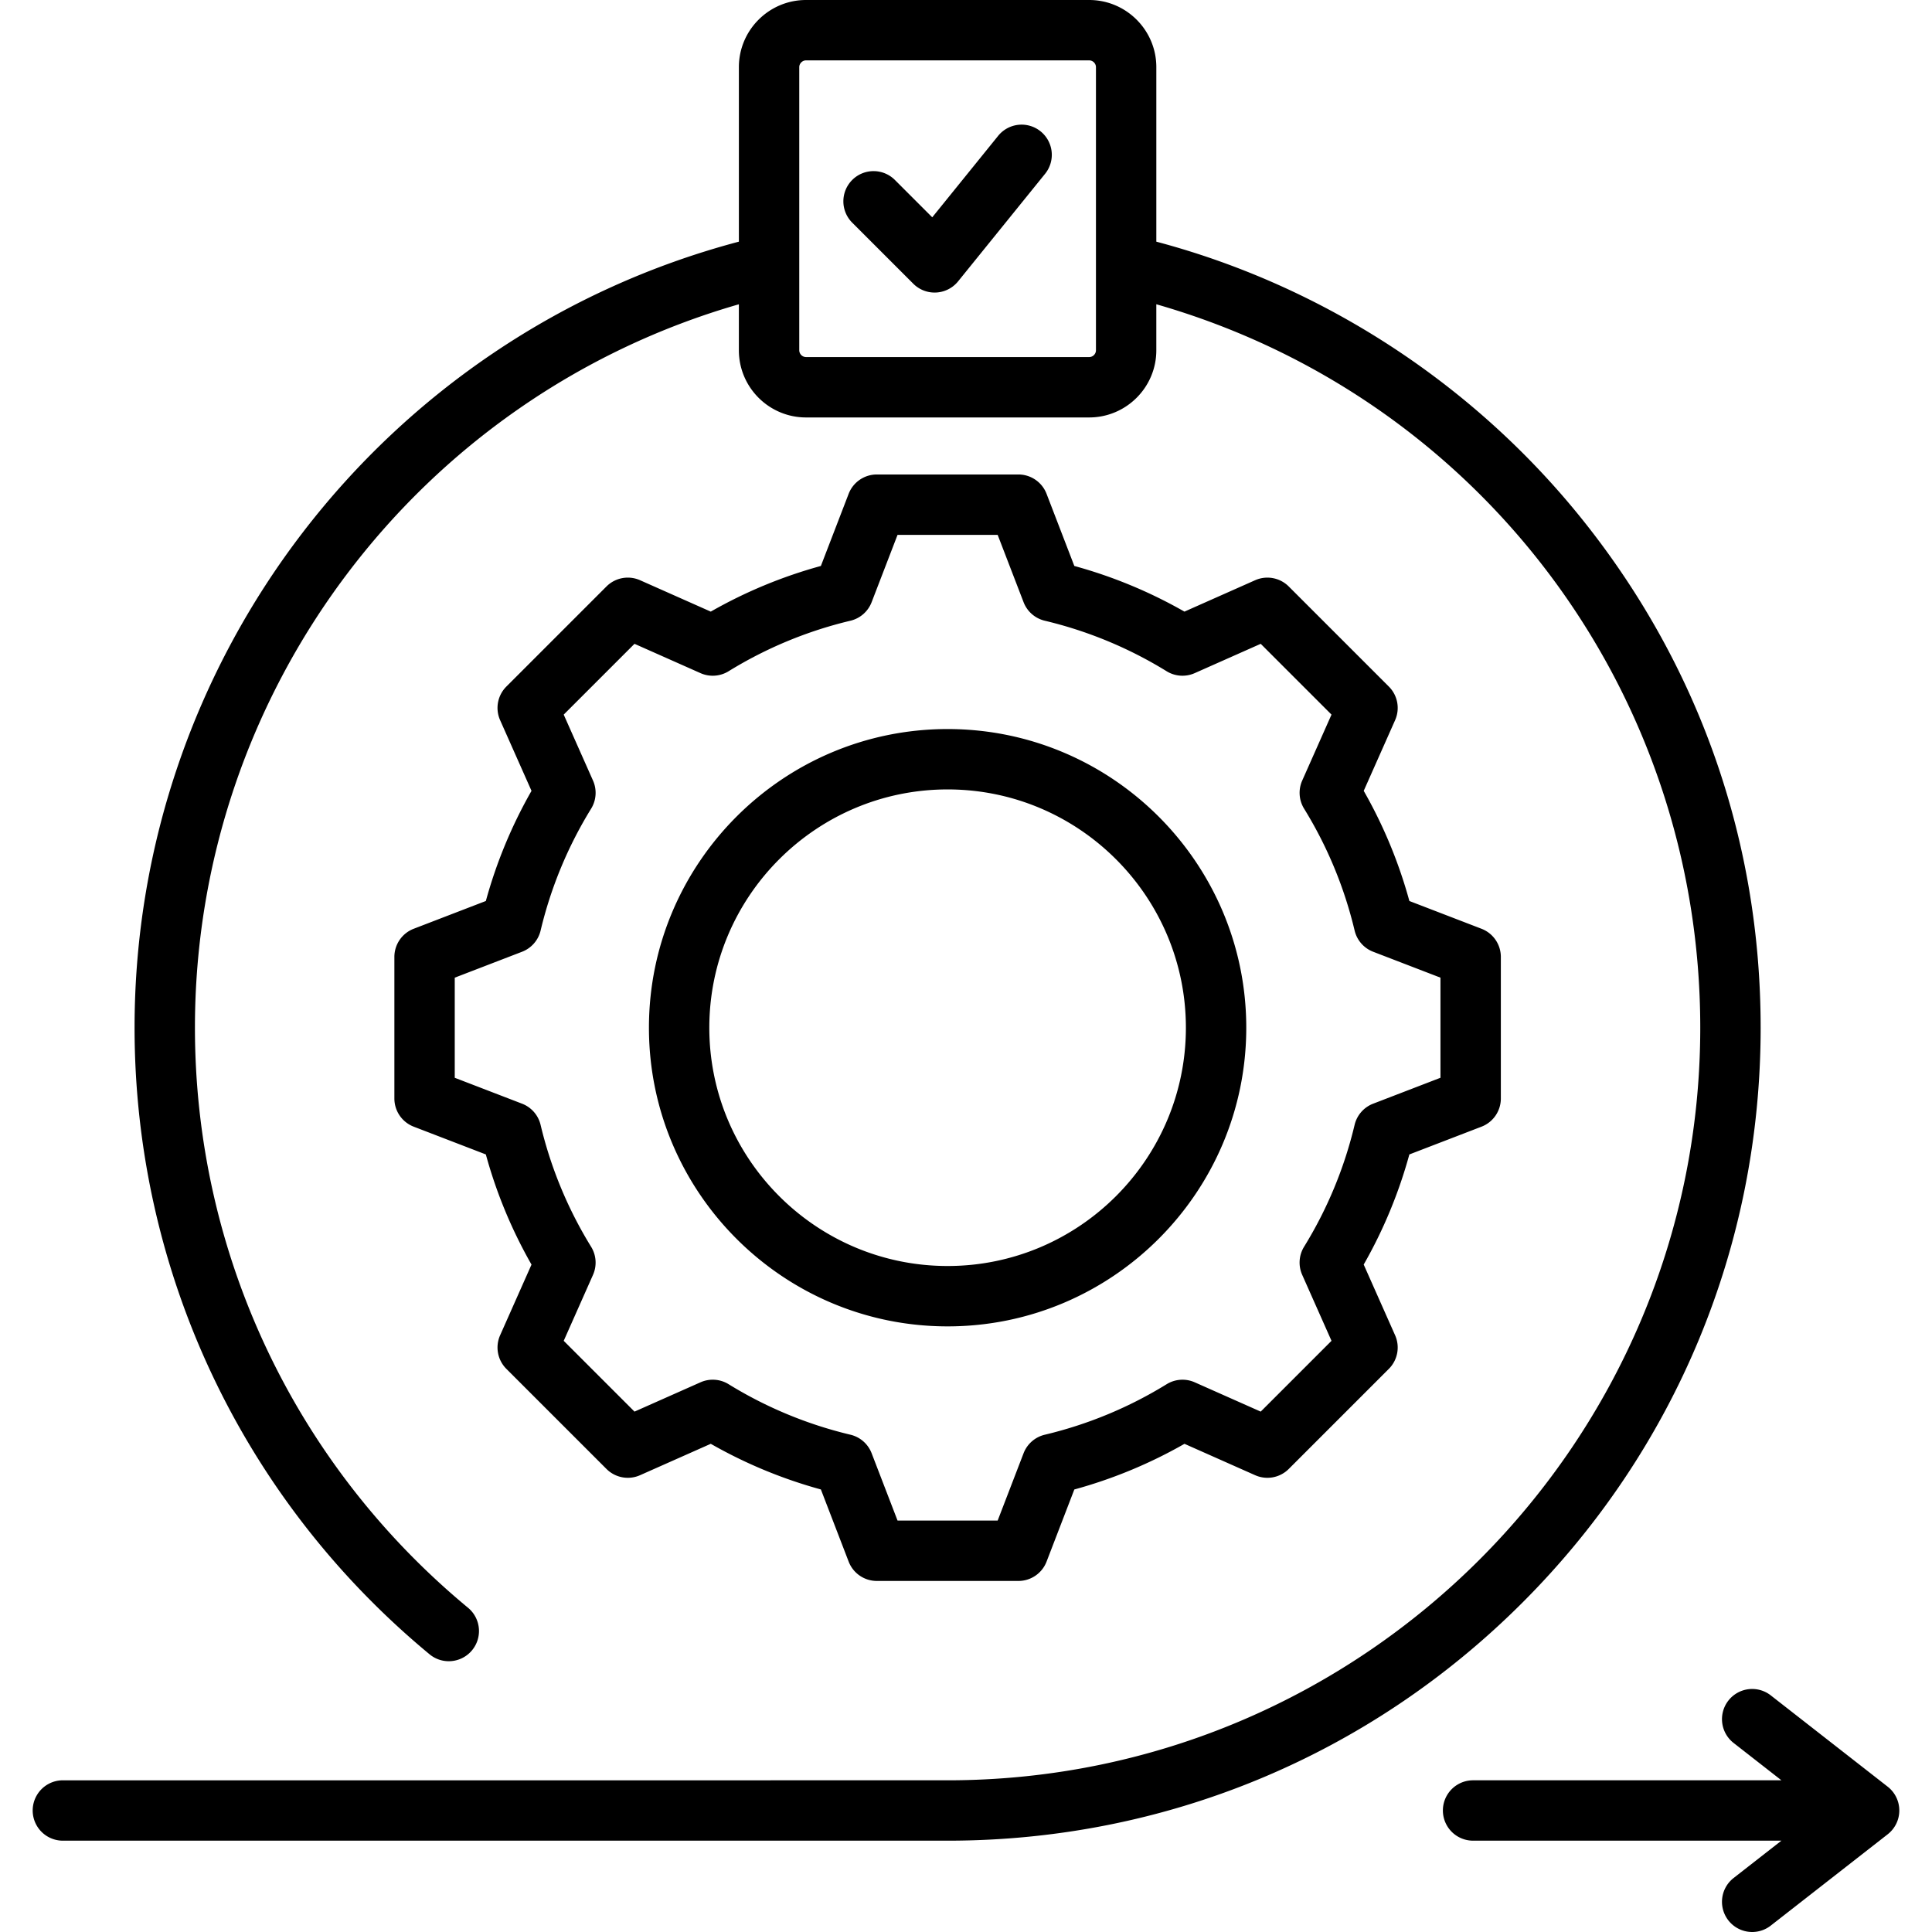 <svg xmlns="http://www.w3.org/2000/svg" viewBox="0 0 512 512" id="agile"><path d="M466.589 272.335c0-49.351-16.236-95.785-46.953-134.283-28.8-36.095-68.851-62.241-113.197-74.008V17.795C306.439 7.983 298.457 0 288.644 0h-75.037c-9.813 0-17.795 7.983-17.795 17.795v46.246c-94.3 24.979-160.15 110.615-160.15 208.294 0 64.423 28.493 124.952 78.174 166.067a7.966 7.966 0 0 0 5.096 1.837 8 8 0 0 0 5.104-14.163c-45.996-38.065-72.375-94.102-72.375-153.741 0-89.006 59.054-167.21 144.149-191.695v12.193c0 9.813 7.983 17.795 17.795 17.795h75.037c9.813 0 17.795-7.983 17.795-17.795V80.634c85.306 24.466 144.149 102.083 144.149 191.701 0 109.984-89.479 199.463-199.463 199.463H16.664a8 8 0 0 0 0 16h234.462c57.552 0 111.66-22.412 152.355-63.108 40.696-40.695 63.108-94.803 63.108-152.355zM290.439 92.833c0 .973-.822 1.795-1.795 1.795h-75.037a1.819 1.819 0 0 1-1.795-1.795V17.795c0-.973.822-1.795 1.795-1.795h75.037c.973 0 1.795.822 1.795 1.795v75.038zm212.897 386.965a8 8 0 0 1-3.076 6.305l-30.991 24.201a7.964 7.964 0 0 1-4.918 1.695 8 8 0 0 1-4.93-14.306l12.672-9.896h-81.712a8 8 0 0 1 0-16h81.712l-12.672-9.896a8 8 0 0 1-1.381-11.229 7.999 7.999 0 0 1 11.229-1.381l30.991 24.201a8.001 8.001 0 0 1 3.076 6.306zM109.641 246.13a7.998 7.998 0 0 0-5.126 7.466v37.518a8 8 0 0 0 5.126 7.466l19.112 7.357a125.993 125.993 0 0 0 12.102 29.191l-8.318 18.729a8 8 0 0 0 1.655 8.904l26.529 26.528a8 8 0 0 0 8.904 1.655l18.736-8.321a126.048 126.048 0 0 0 29.182 12.099l7.359 19.119a8 8 0 0 0 7.466 5.126h37.518a8 8 0 0 0 7.466-5.126l7.356-19.113a126 126 0 0 0 29.192-12.101l18.729 8.318a8 8 0 0 0 8.904-1.655l26.528-26.529a8 8 0 0 0 1.655-8.904l-8.321-18.735a126.012 126.012 0 0 0 12.099-29.182l19.119-7.359a8 8 0 0 0 5.126-7.466v-37.517a8 8 0 0 0-5.126-7.466l-19.113-7.357a126 126 0 0 0-12.101-29.192l8.318-18.729a8 8 0 0 0-1.655-8.904l-26.532-26.53a8.003 8.003 0 0 0-8.904-1.655l-18.736 8.321a126.012 126.012 0 0 0-29.182-12.099l-7.359-19.119a8 8 0 0 0-7.466-5.126h-37.517a8 8 0 0 0-7.466 5.126l-7.359 19.118a126.03 126.03 0 0 0-29.182 12.099l-18.736-8.321a8.001 8.001 0 0 0-8.904 1.655l-26.528 26.529a8 8 0 0 0-1.655 8.904l8.32 18.733a126.008 126.008 0 0 0-12.1 29.186l-19.115 7.359zm33.624.477a110.085 110.085 0 0 1 13.391-32.299 8.004 8.004 0 0 0 .5-7.442l-7.767-17.486 18.761-18.761 17.489 7.768a7.999 7.999 0 0 0 7.441-.5 110.154 110.154 0 0 1 32.297-13.39 8 8 0 0 0 5.614-4.909l6.868-17.844h26.532l6.869 17.844a8 8 0 0 0 5.614 4.909 110.132 110.132 0 0 1 32.297 13.39 7.999 7.999 0 0 0 7.441.499l17.489-7.767 18.761 18.76-7.764 17.482a7.998 7.998 0 0 0 .5 7.442 110.153 110.153 0 0 1 13.392 32.306 8 8 0 0 0 4.909 5.614l17.838 6.866v26.532l-17.844 6.869a8 8 0 0 0-4.909 5.614 110.136 110.136 0 0 1-13.39 32.297 8.002 8.002 0 0 0-.5 7.441l7.768 17.489-18.761 18.761-17.482-7.764a7.998 7.998 0 0 0-7.442.5 110.153 110.153 0 0 1-32.306 13.392 8 8 0 0 0-5.614 4.909l-6.866 17.838H237.86l-6.869-17.844a8 8 0 0 0-5.614-4.909 110.154 110.154 0 0 1-32.297-13.39 7.997 7.997 0 0 0-7.441-.499l-17.489 7.767-18.761-18.76 7.764-17.482a7.998 7.998 0 0 0-.5-7.442 110.117 110.117 0 0 1-13.392-32.306 7.998 7.998 0 0 0-4.909-5.613l-17.838-6.866v-26.532l17.841-6.867a8.01 8.01 0 0 0 4.91-5.617zm107.86 104.897c43.643 0 79.149-35.506 79.149-79.149s-35.506-79.149-79.149-79.149-79.149 35.506-79.149 79.149 35.506 79.149 79.149 79.149zm0-142.298c34.82 0 63.149 28.329 63.149 63.149 0 34.821-28.329 63.149-63.149 63.149s-63.149-28.329-63.149-63.149c.001-34.821 28.329-63.149 63.149-63.149zm25.781-163.079-23.001 28.435a8.003 8.003 0 0 1-6.22 2.969 7.999 7.999 0 0 1-5.656-2.343l-16.12-16.119a8 8 0 1 1 11.313-11.313l9.834 9.833 17.411-21.524a8 8 0 1 1 12.439 10.062z"></path></svg>